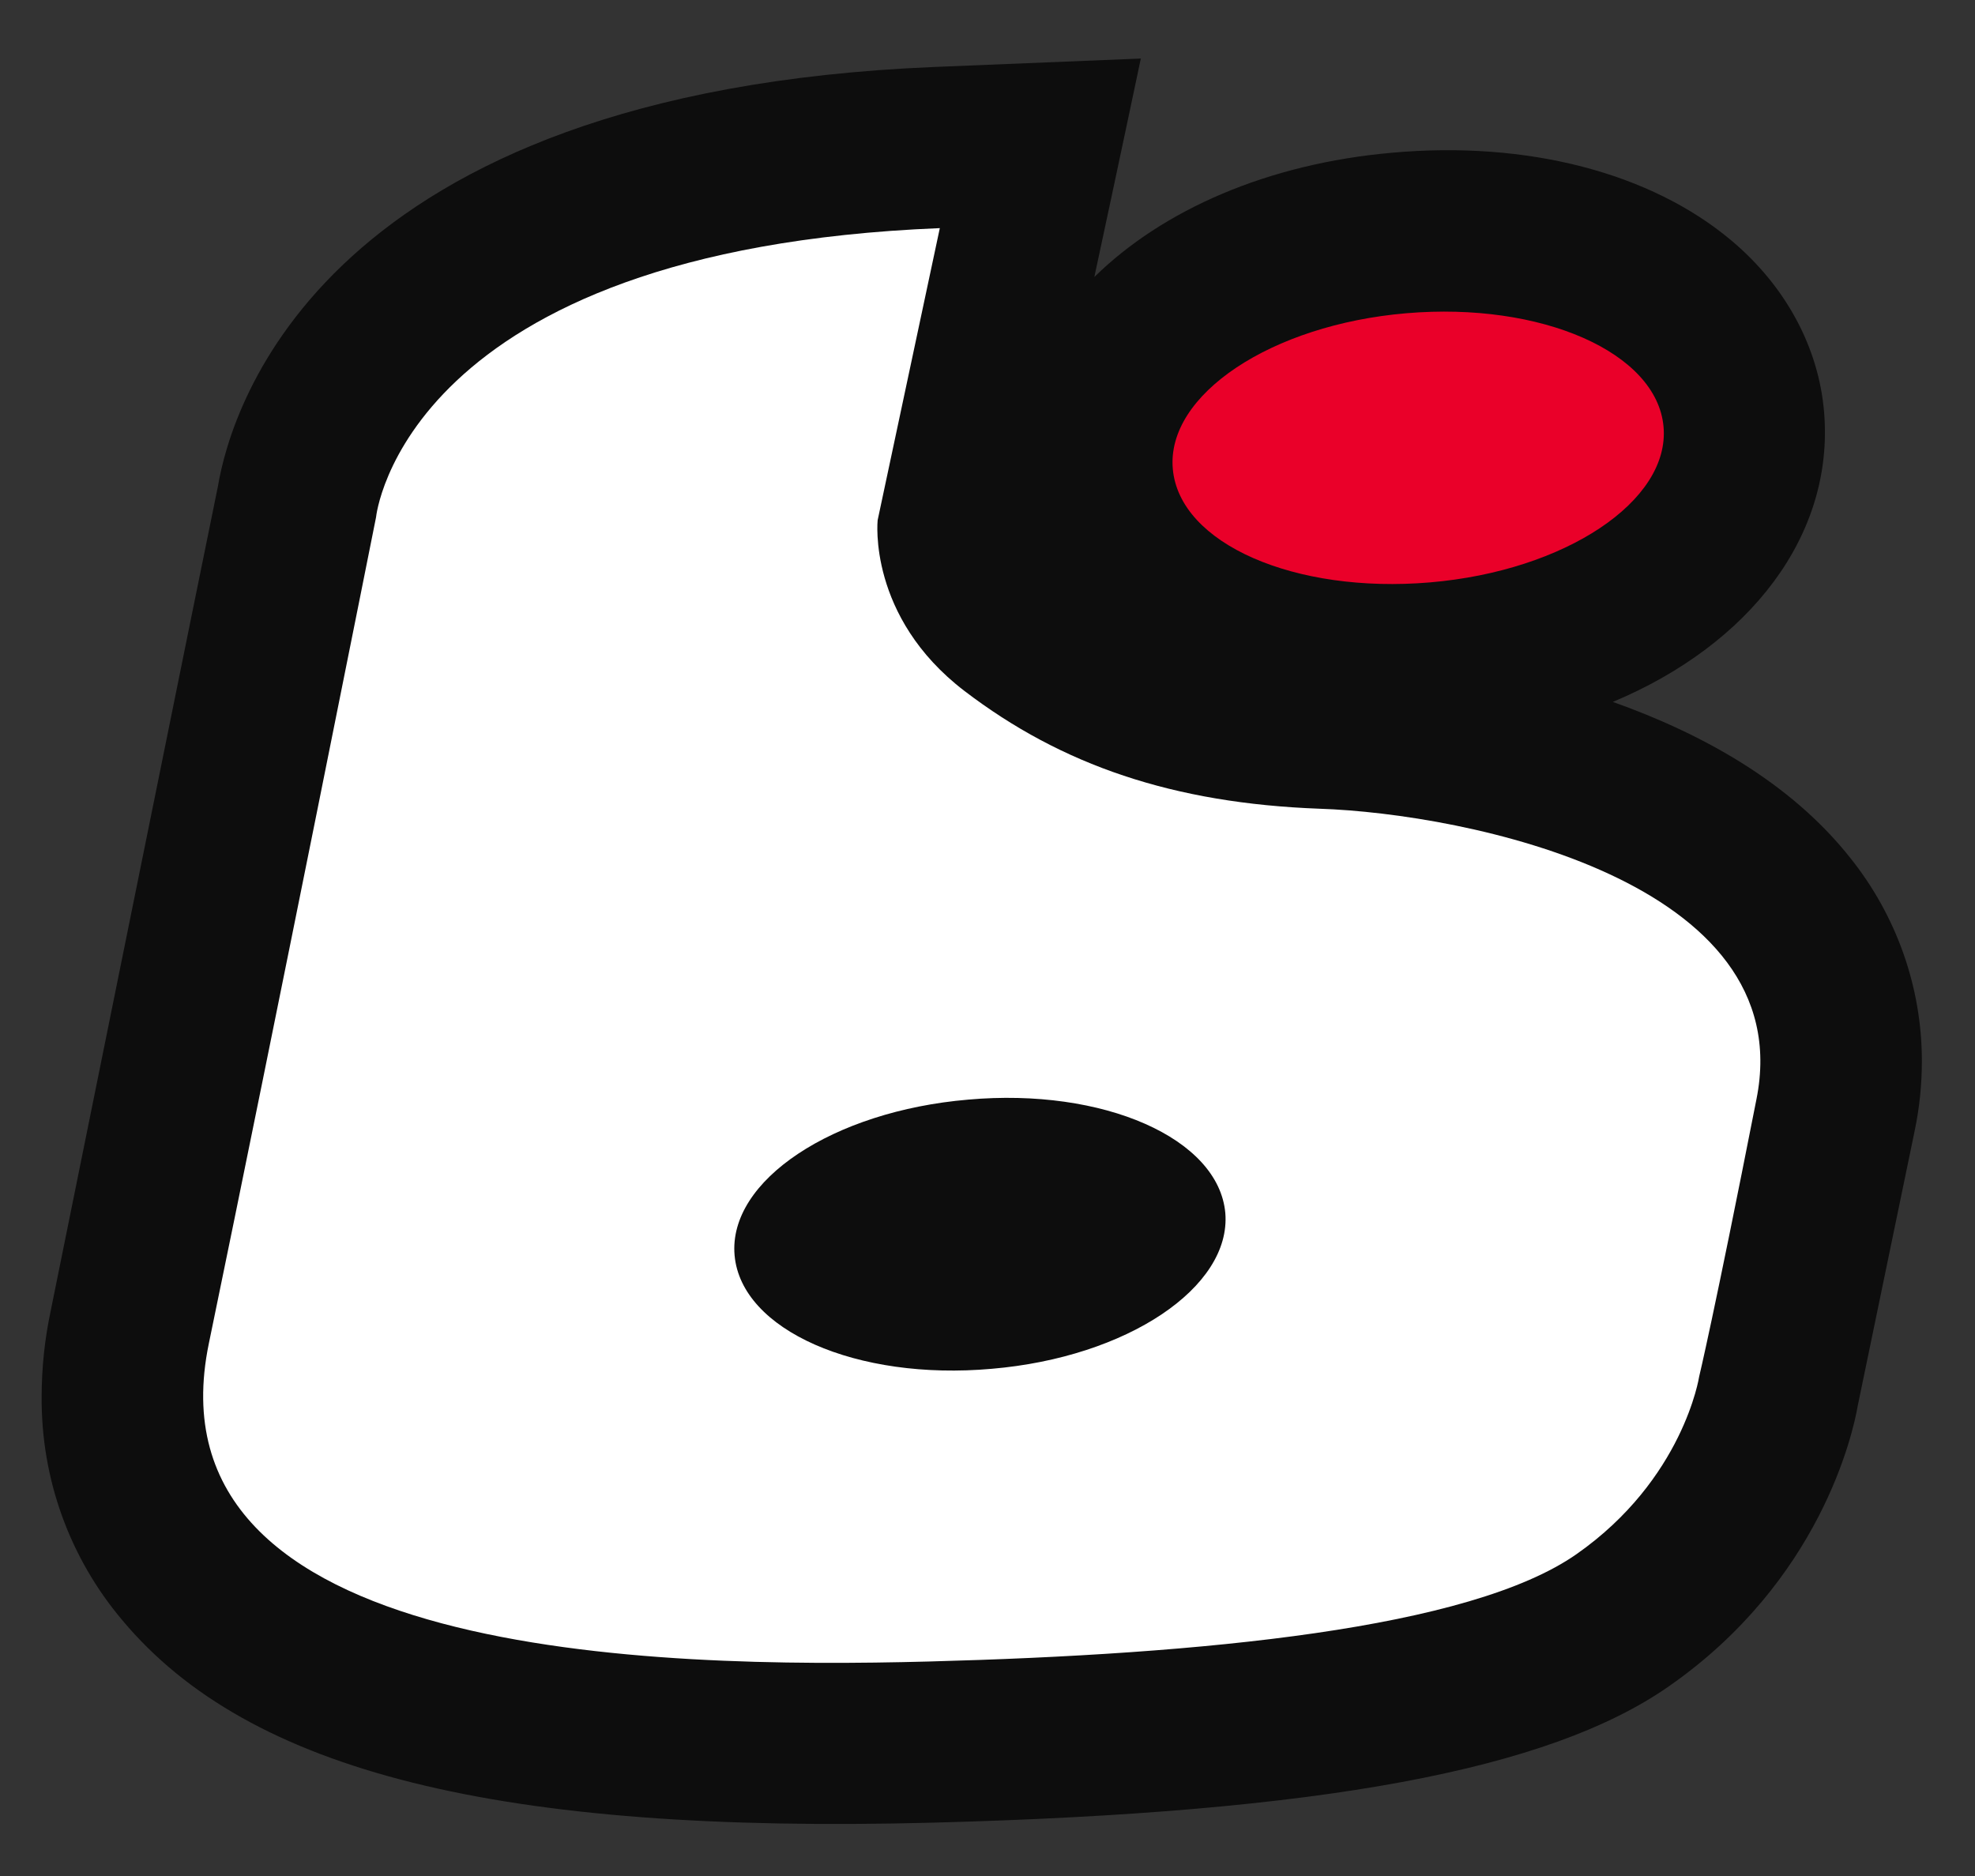 <?xml version="1.0" encoding="utf-8"?>
<!-- Generator: Adobe Illustrator 22.1.0, SVG Export Plug-In . SVG Version: 6.00 Build 0)  -->
<svg version="1.1" id="Layer_1" xmlns="http://www.w3.org/2000/svg" xmlns:xlink="http://www.w3.org/1999/xlink" x="0px" y="0px"
	 viewBox="0 0 327.2 310.9" style="enable-background:new 0 0 327.2 310.9;" xml:space="preserve">
<rect x="0" y="0" width="327.2" height="310.9" fill="#333333" stroke="none"/>
<style type="text/css">
	.st0{fill:#0D0D0D;}
	.st1{fill:#EA0029;}
	.st2{fill:#FFFFFF;}
</style>
<title>bto-sports-3</title>
<g id="_1084905488">
	<path class="st0" d="M267.2,116.3c22.7-9.5,36.7-27.6,35-48c-0.9-10.8-6.4-20.9-15.3-28.4c-13.4-11.3-33.9-16.6-56.2-14.6
		c-20.7,1.8-38.1,9.5-49.4,20.6c4-18.6,7.7-36.2,7.7-36.2l-34.3,1.4C53.6,15.3,38.3,67.4,36.1,80.6C36,80.9,8.4,217.2,8.4,217.2
		c-1,4.7-1.5,9.5-1.5,14.2c-0.1,13.6,4.6,26.7,13.4,37.1c21,25.1,62.4,35.4,134.3,33.5c64.4-1.7,102-8.7,121.9-22.6
		c25.1-17.5,30.5-41.9,31.3-46.6l9.4-45.4c0.8-3.8,1.2-7.7,1.2-11.6c0-12.2-4.2-24.1-11.9-33.7C296.5,129.5,281.8,121.5,267.2,116.3
		z"/>
	<path class="st1" d="M275.6,70.7c1.1,12.3-16.3,23.9-38.7,25.8s-41.5-6.4-42.6-18.8c-1.1-12.3,16.3-23.9,38.7-25.8
		S274.5,58.4,275.6,70.7z"/>
	<path class="st2" d="M281.5,228.1c0,0,2.4-9.9,9.5-46c7.2-36.1-48.2-47.3-72.4-48.1c-24.2-0.9-42.7-7.2-58.8-19.5
		s-14.4-28.3-14.4-28.3l10.3-48.4c-89,3.6-93.4,47.9-93.4,47.9s-16.9,84.7-27.7,136.9s73.9,53.9,119.3,52.7
		c45.3-1.2,89.6-5.4,107.3-17.8C278.9,245.1,281.5,228.1,281.5,228.1z M164.3,226.8L164.3,226.8c-22.4,2-41.5-6.4-42.6-18.8
		s16.3-23.9,38.7-25.8c22.4-2,41.5,6.4,42.6,18.8C204,213.3,186.7,224.9,164.3,226.8z"/>
</g>
</svg>
